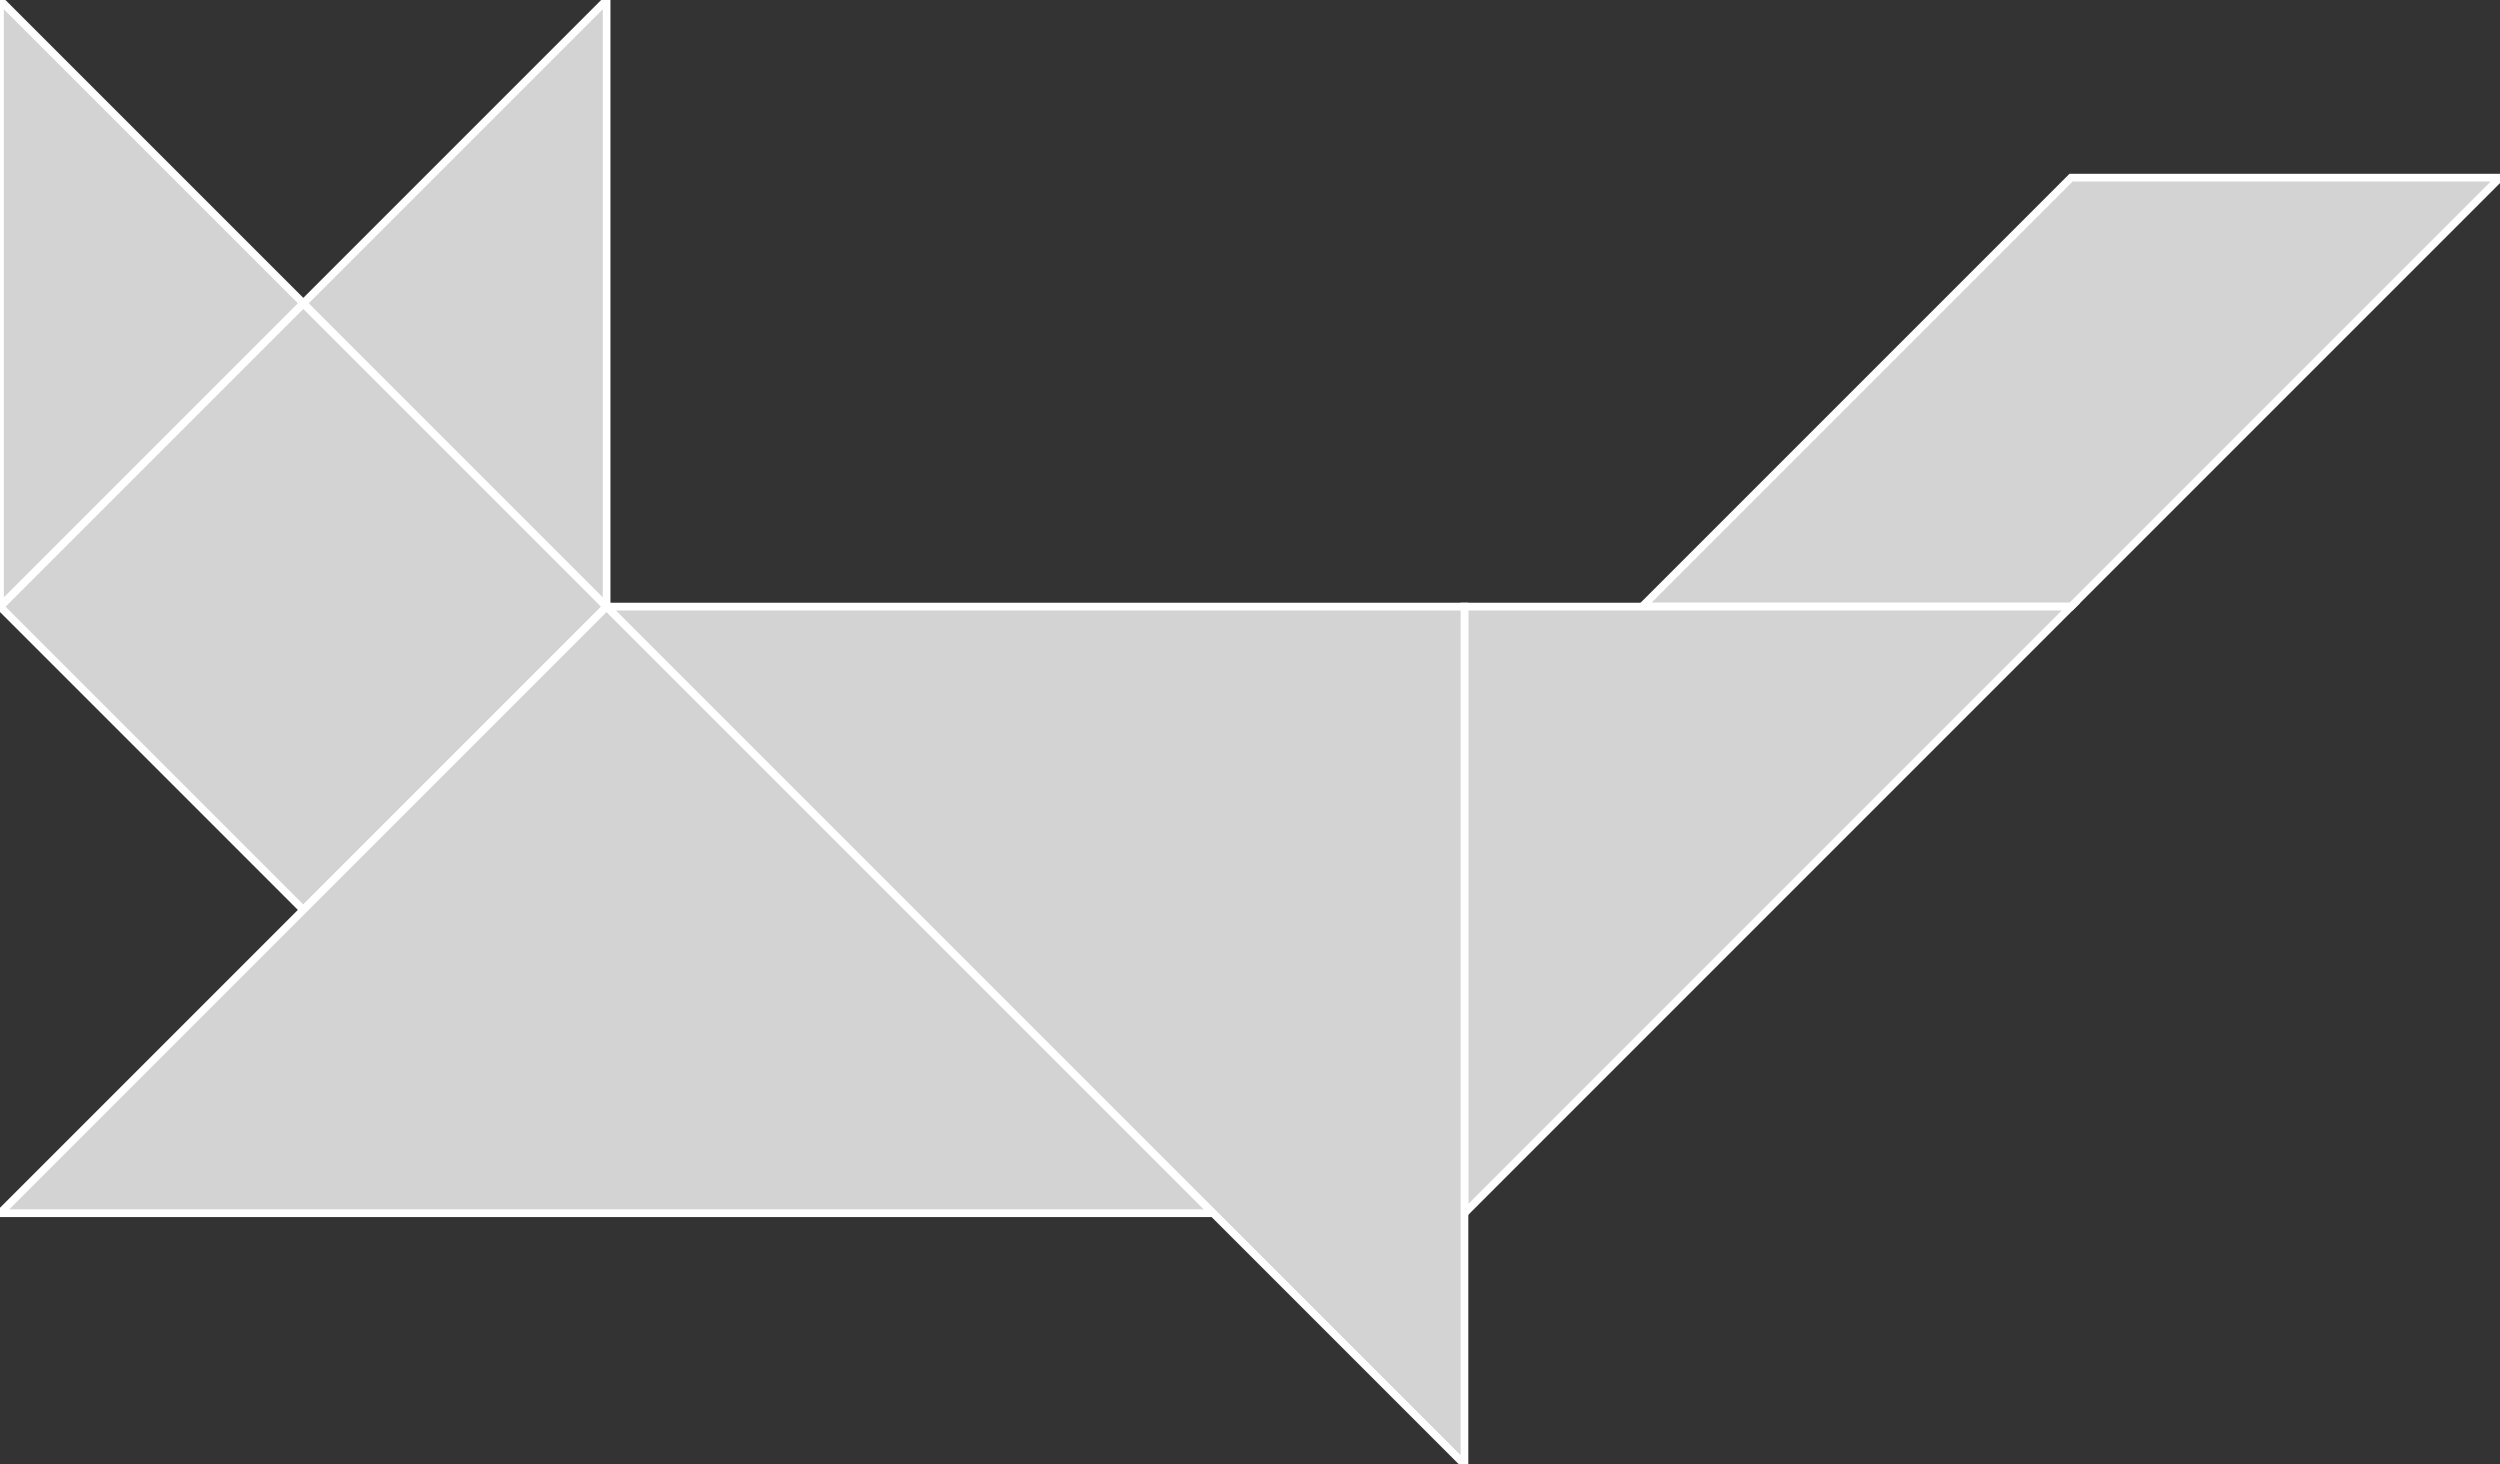 <?xml version="1.0" encoding="utf-8"?>
<svg baseProfile="full" height="100%" version="1.1" viewBox="0 0 324.094 189.85" width="100%" xmlns="http://www.w3.org/2000/svg" xmlns:ev="http://www.w3.org/2001/xml-events" xmlns:xlink="http://www.w3.org/1999/xlink"><rect x="0" y="0" width="324.094" height="189.85" fill="#333333" stroke="none"/><defs/><polygon fill="lightgray" id="1" points="0.0,78.638 39.319,117.958 78.638,78.638 39.319,39.319" stroke="white" strokewidth="1"/><polygon fill="lightgray" id="2" points="268.488,78.638 212.883,78.638 268.488,23.033 324.094,23.033" stroke="white" strokewidth="1"/><polygon fill="lightgray" id="3" points="0.0,78.638 39.319,39.319 0.0,0.0" stroke="white" strokewidth="1"/><polygon fill="lightgray" id="4" points="78.638,78.638 39.319,39.319 78.638,0.0" stroke="white" strokewidth="1"/><polygon fill="lightgray" id="5" points="189.85,157.277 189.85,78.638 268.488,78.638" stroke="white" strokewidth="1"/><polygon fill="lightgray" id="6" points="157.277,157.277 0.0,157.277 78.638,78.638" stroke="white" strokewidth="1"/><polygon fill="lightgray" id="7" points="189.85,189.85 189.85,78.638 78.638,78.638" stroke="white" strokewidth="1"/></svg>
